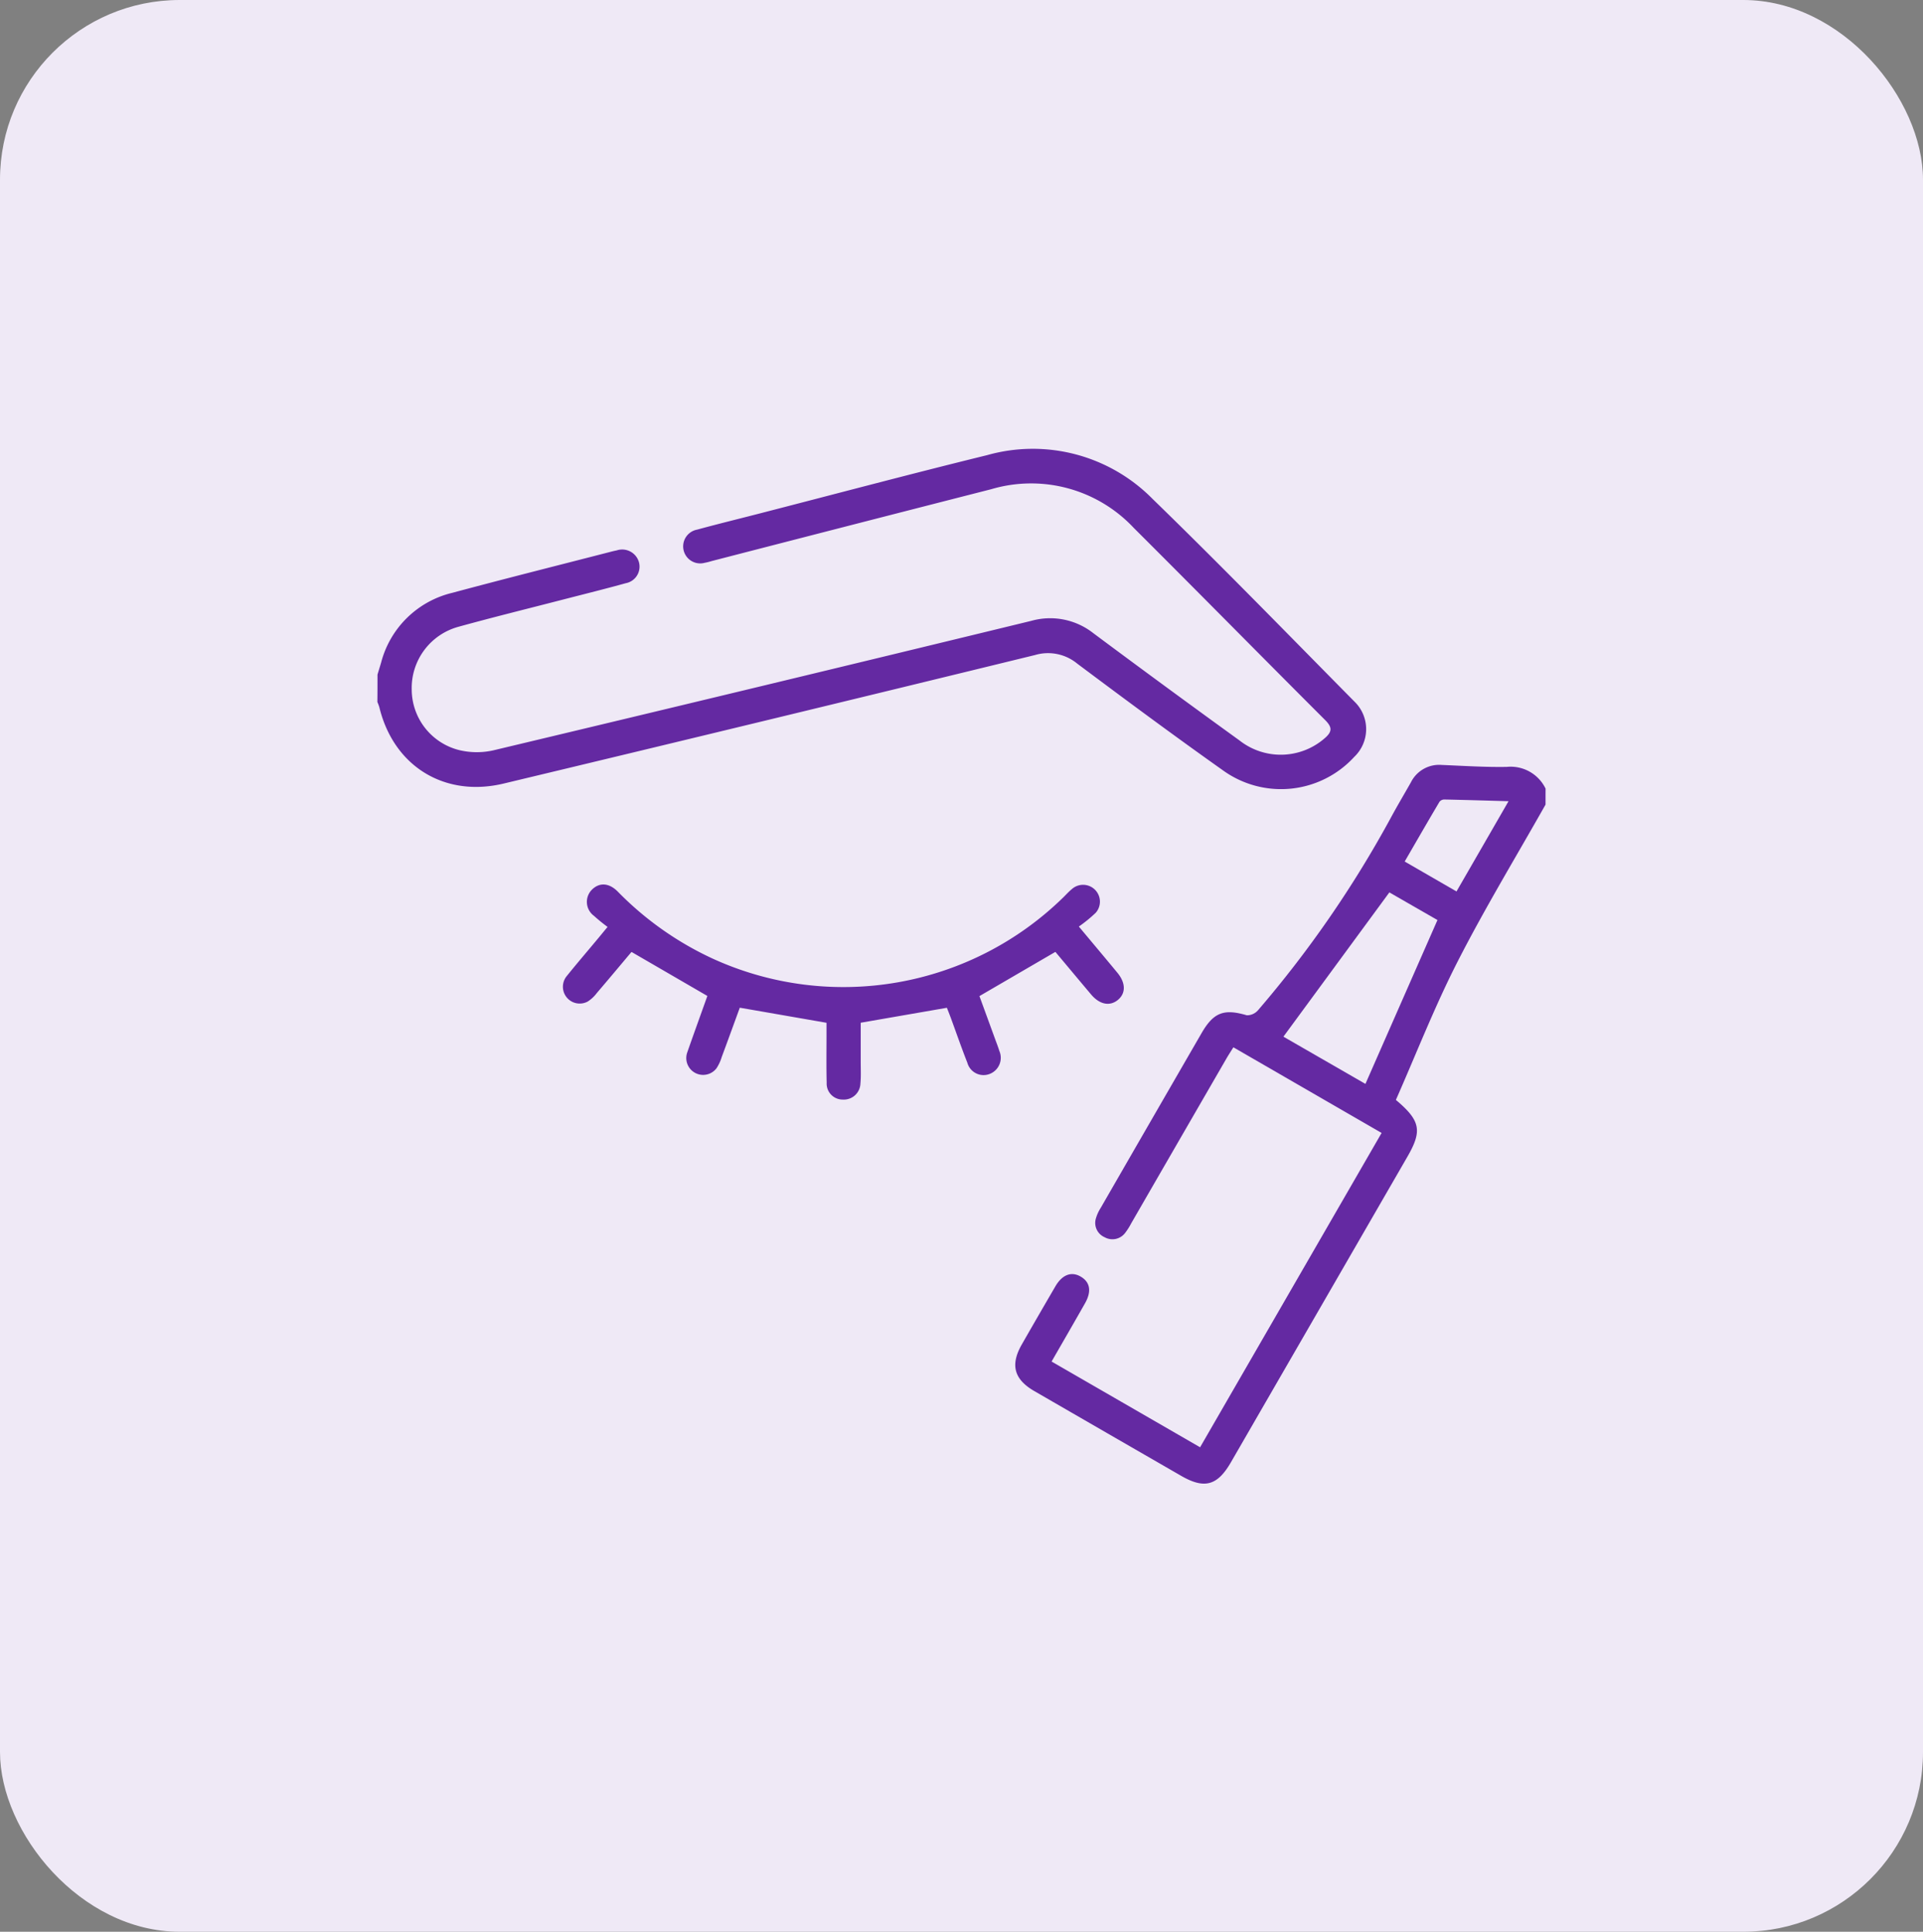 <svg xmlns="http://www.w3.org/2000/svg" width="214" height="215" viewBox="0 0 214 215">
  <rect x="0" y="0" width="214" height="215" fill="#808080" stroke="none"/>
  <g id="eyebrow" transform="translate(-1430 -1125)">
    <rect id="Rectangle_46" data-name="Rectangle 46" width="214" height="215" rx="20" transform="translate(1430 1125)" fill="#efe9f6"/>
    <g id="eyebrow-pencil" transform="translate(1124.03 805.087)">
      <path id="Path_82" data-name="Path 82" d="M347.98,394.991c.132-.44.267-.883.4-1.324a10.768,10.768,0,0,1,7.948-7.779c5.873-1.581,11.773-3.057,17.659-4.576.2-.054.41-.1.616-.142a1.937,1.937,0,0,1,2.481,1.351,1.875,1.875,0,0,1-1.469,2.3c-2.278.633-4.576,1.2-6.865,1.791-3.927,1.016-7.863,1.984-11.773,3.063a7.063,7.063,0,0,0-5.189,7,6.97,6.97,0,0,0,5.338,6.736,8.371,8.371,0,0,0,3.744.014q29.952-7.139,59.867-14.413a7.766,7.766,0,0,1,6.915,1.381q8.088,6.027,16.261,11.935a7.431,7.431,0,0,0,9.471-.247c.843-.724.863-1.215.058-2.024-7.122-7.115-14.183-14.295-21.312-21.4a15.643,15.643,0,0,0-15.838-4.3q-15.588,3.986-31.165,8.012a6.182,6.182,0,0,1-.738.183,1.895,1.895,0,1,1-.836-3.693c2.241-.613,4.5-1.164,6.746-1.743,8.506-2.19,17-4.455,25.526-6.547a18.709,18.709,0,0,1,18.4,4.864c7.616,7.4,15.016,15.016,22.48,22.571a4.263,4.263,0,0,1-.034,6.154,11.039,11.039,0,0,1-14.545,1.537c-5.487-3.886-10.889-7.89-16.272-11.918a5.11,5.11,0,0,0-4.7-.961q-29.541,7.22-59.112,14.3c-6.594,1.588-12.264-1.916-13.858-8.49a4.648,4.648,0,0,0-.217-.582C347.98,397.022,347.98,396.007,347.98,394.991Z" transform="translate(0)" fill="#6429a2"/>
      <path id="Path_83" data-name="Path 83" d="M616.675,478.129c-3.28,5.812-6.75,11.529-9.783,17.47-2.566,5.027-4.624,10.311-6.871,15.4,2.745,2.305,2.942,3.436,1.3,6.289q-9.825,17.02-19.657,34.039c-1.506,2.607-2.948,3-5.521,1.52q-8.185-4.717-16.36-9.444c-2.261-1.31-2.691-2.915-1.391-5.189q1.858-3.245,3.744-6.479c.762-1.3,1.791-1.676,2.82-1.066,1.046.616,1.219,1.645.464,2.975-1.205,2.126-2.43,4.238-3.713,6.472l16.525,9.542c6.729-11.654,13.421-23.241,20.2-34.984l-16.495-9.532c-.3.481-.548.86-.775,1.252q-5.3,9.165-10.592,18.336a7.136,7.136,0,0,1-.677,1.07,1.775,1.775,0,0,1-2.292.477,1.733,1.733,0,0,1-.951-2.129,4.522,4.522,0,0,1,.528-1.141q5.6-9.723,11.218-19.44c1.344-2.326,2.5-2.735,5.04-1.987a1.629,1.629,0,0,0,1.266-.589,122.721,122.721,0,0,0,14.738-21.363c.721-1.34,1.5-2.644,2.251-3.971a3.508,3.508,0,0,1,3.436-1.94c2.41.1,4.82.257,7.23.217a4.317,4.317,0,0,1,4.323,2.42C616.675,476.944,616.675,477.536,616.675,478.129Zm-12.027,12.849c-1.787-1.026-3.666-2.105-5.352-3.077-3.994,5.44-7.877,10.73-11.79,16.058l9.126,5.257C599.313,503.113,601.943,497.132,604.648,490.978Zm7.911-13.225c-2.539-.071-4.844-.142-7.146-.19a.694.694,0,0,0-.535.247c-1.3,2.19-2.569,4.4-3.876,6.655,2.007,1.161,3.849,2.224,5.765,3.331C608.689,484.462,610.555,481.229,612.558,477.753Z" transform="translate(-138.711 -68.667)" fill="#6429a2"/>
      <path id="Path_84" data-name="Path 84" d="M463.67,520.529l-8.452,4.922c.545,1.493,1.147,3.138,1.747,4.786.159.437.332.87.467,1.313a1.924,1.924,0,0,1-1.019,2.542,1.872,1.872,0,0,1-2.539-1.222c-.65-1.648-1.229-3.327-1.841-4.993-.146-.393-.3-.779-.437-1.127-3.175.552-6.286,1.09-9.59,1.665,0,1.357,0,2.864,0,4.373,0,.8.044,1.611-.034,2.41a1.846,1.846,0,0,1-1.946,1.77,1.781,1.781,0,0,1-1.808-1.882c-.044-1.777-.017-3.554-.017-5.331v-1.334c-3.25-.565-6.391-1.114-9.651-1.679-.65,1.777-1.32,3.635-2.011,5.487a4.787,4.787,0,0,1-.582,1.256,1.874,1.874,0,0,1-3.26-1.75c.748-2.143,1.523-4.275,2.244-6.3-2.82-1.638-5.551-3.223-8.442-4.9-1.208,1.435-2.525,3.013-3.862,4.576a3.891,3.891,0,0,1-1.005.941,1.87,1.87,0,0,1-2.346-2.823c1.087-1.351,2.217-2.667,3.327-4,.349-.416.691-.836,1.222-1.479a18.512,18.512,0,0,1-1.51-1.229,1.926,1.926,0,0,1-.247-2.9c.829-.836,1.906-.8,2.9.206a35.717,35.717,0,0,0,10.5,7.427,34.988,34.988,0,0,0,39.11-6.828c.3-.3.586-.613.911-.88a1.874,1.874,0,0,1,2.664,2.627,15.674,15.674,0,0,1-1.882,1.537c1.591,1.906,2.948,3.517,4.292,5.145.934,1.134.944,2.285.054,3.019s-2.017.528-2.969-.589C466.3,523.677,464.949,522.053,463.67,520.529Z" transform="translate(-40.252 -94.674)" fill="#6429a2"/>
    </g>
  </g>
</svg>
